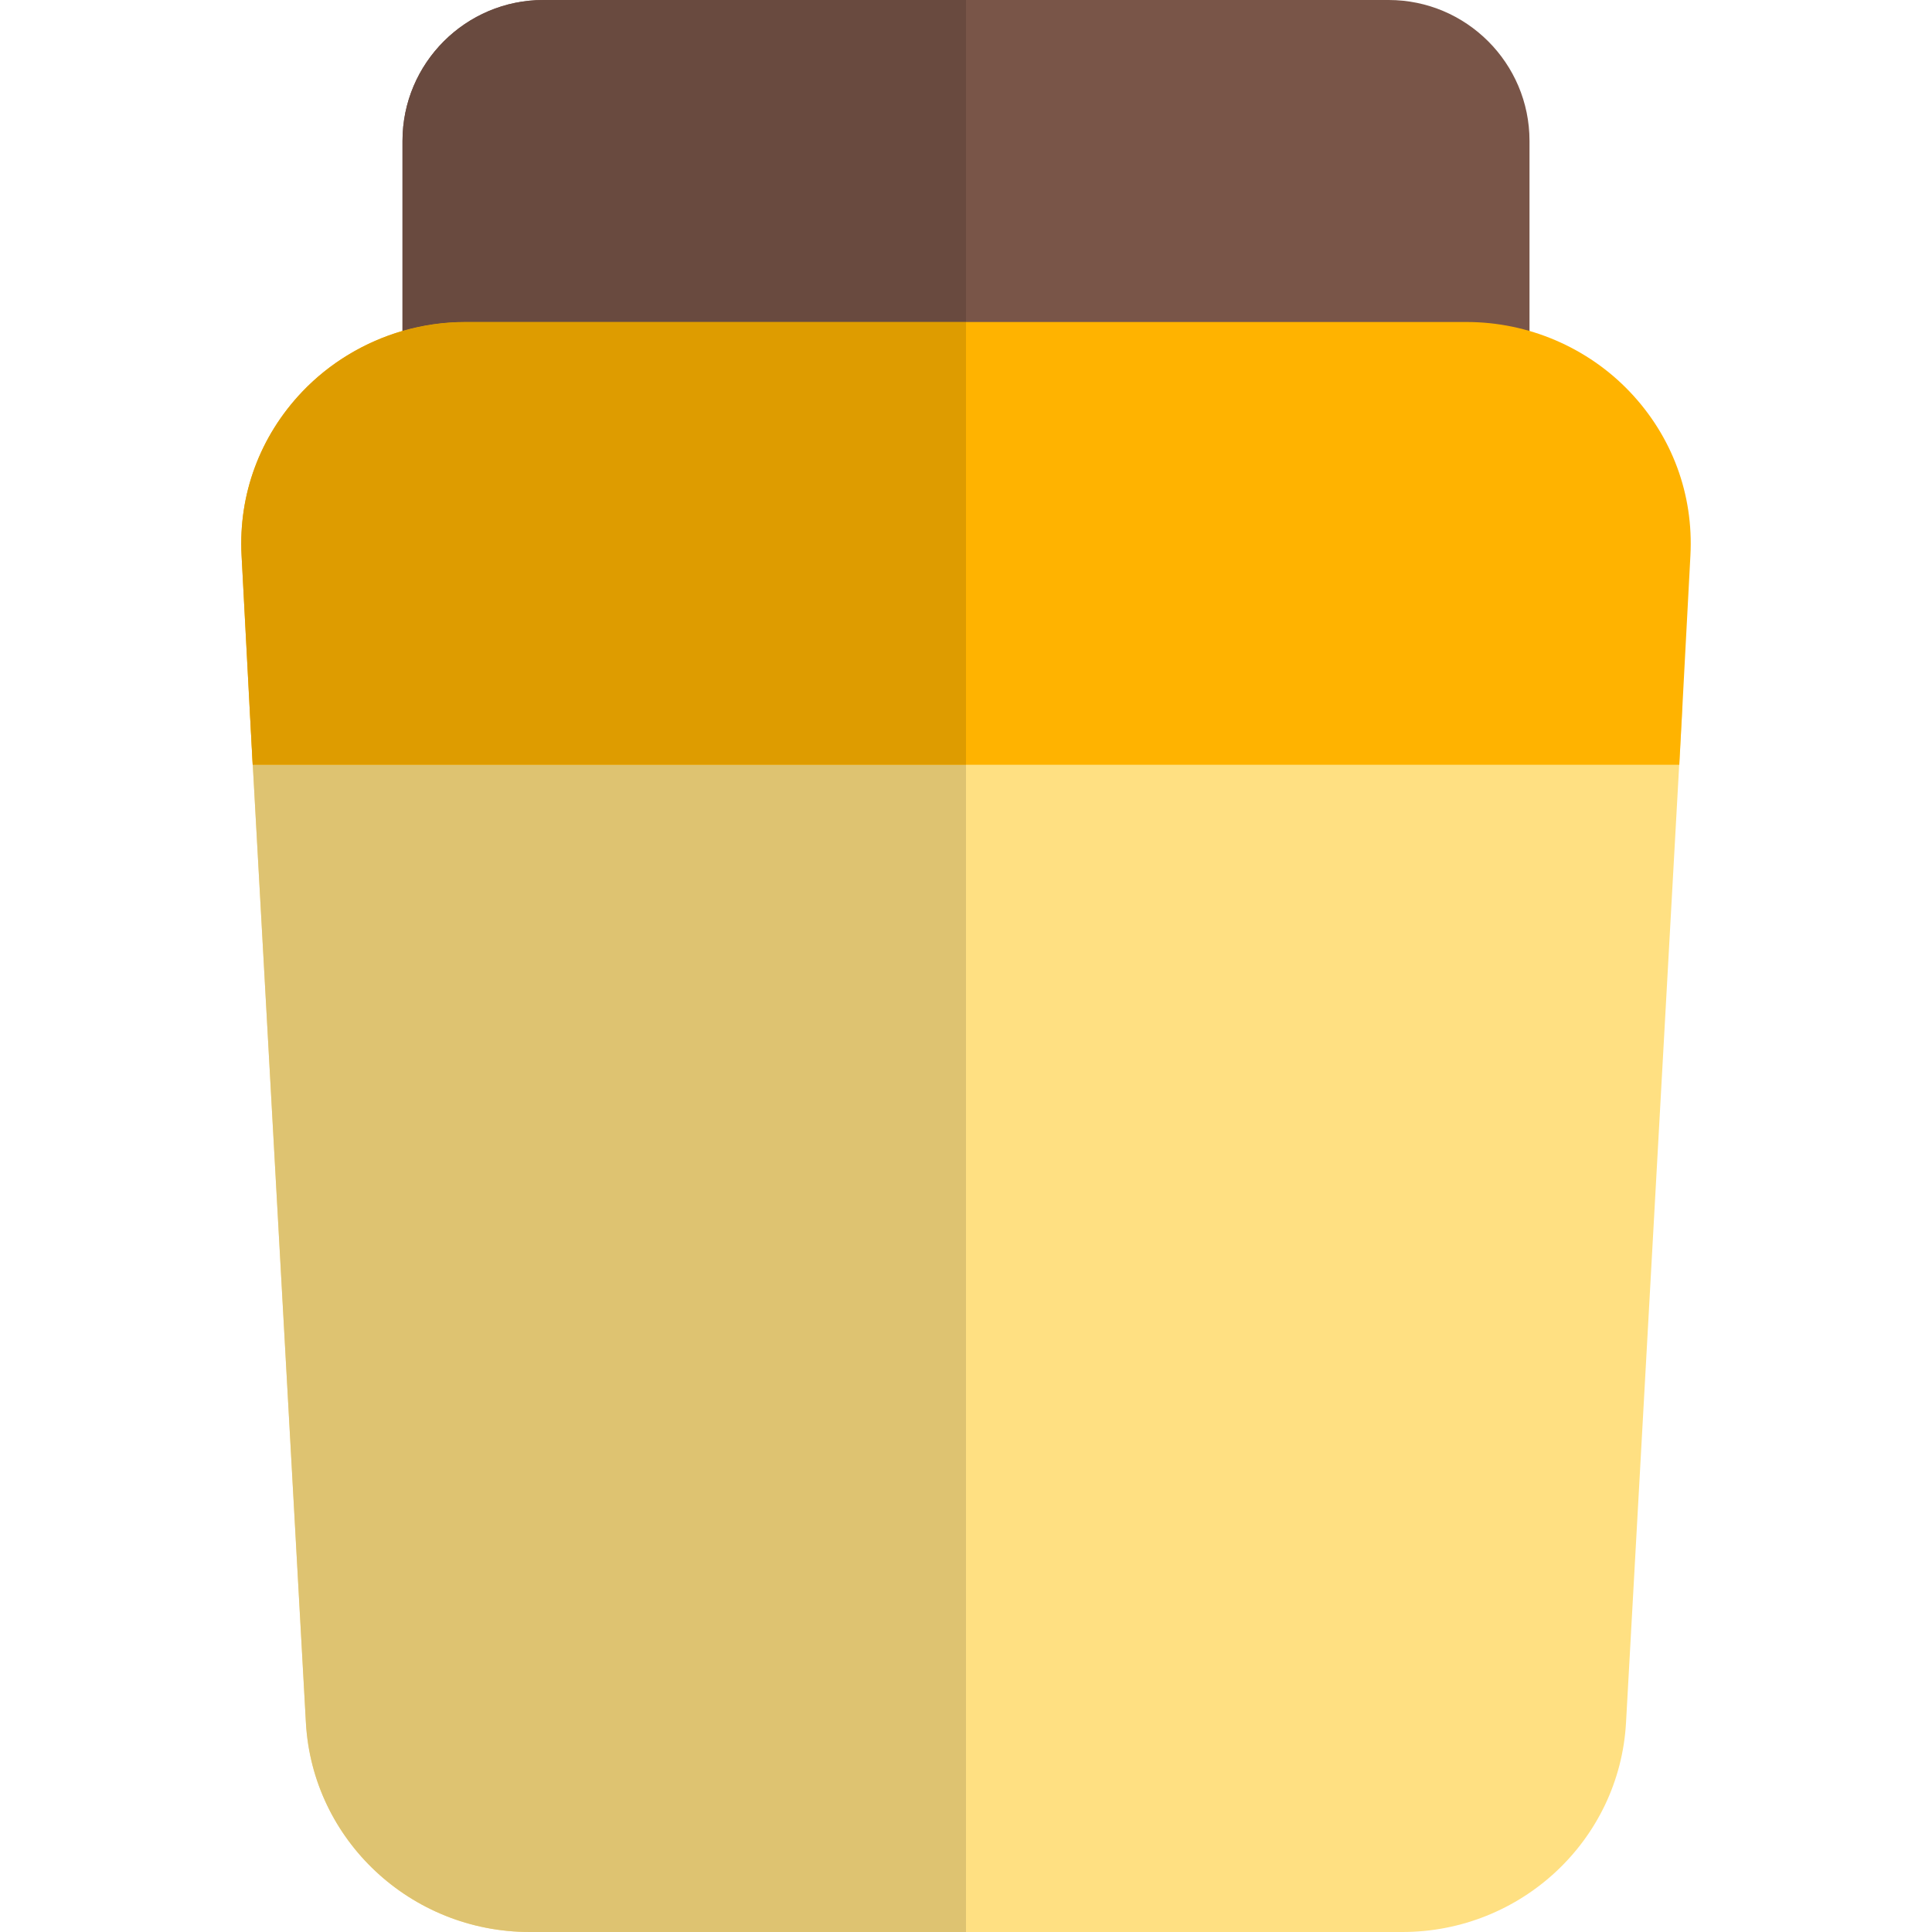 <svg id="color" enable-background="new 0 0 24 24" height="512" viewBox="0 0 24 24" width="512" xmlns="http://www.w3.org/2000/svg"><path d="m18.25 5.5h-12.5c-.414 0-.75-.336-.75-.75v-3c0-.965.785-1.75 1.75-1.75h10.5c.965 0 1.75.785 1.75 1.75v3c0 .414-.336.75-.75.75z" fill="#795548"/><path d="m17.42 24h-10.84c-1.476 0-2.697-1.141-2.779-2.598l-.7-12.611c-.011-.205.063-.407.204-.557.142-.149.339-.234.545-.234h16.3c.206 0 .403.085.545.234.142.15.215.352.204.557l-.7 12.61c-.082 1.458-1.303 2.599-2.779 2.599z" fill="#ffe082"/><path d="m20.861 9.5h-17.722l-.138-2.601c-.04-.757.228-1.478.751-2.03.524-.552 1.264-.869 2.028-.869h12.44c.765 0 1.504.317 2.028.869s.791 1.273.751 2.03z" fill="#ffb300"/><path d="m12 0h-5.25c-.965 0-1.75.785-1.75 1.75v2.361c.252-.073.514-.111.78-.111h6.22z" fill="#694a3f"/><path d="m12 9.5h-8.86l.66 11.902c.083 1.457 1.304 2.598 2.78 2.598h5.42zm-8.9-.721c0 .004 0 .009.001.013l.002.037z" fill="#dec371"/><path d="m12 4h-6.22c-.266 0-.528.038-.78.111-.472.138-.906.398-1.248.758-.524.552-.791 1.273-.751 2.03l.099 1.88.003.049.036.672h.001 8.86z" fill="#de9c00"/></svg>